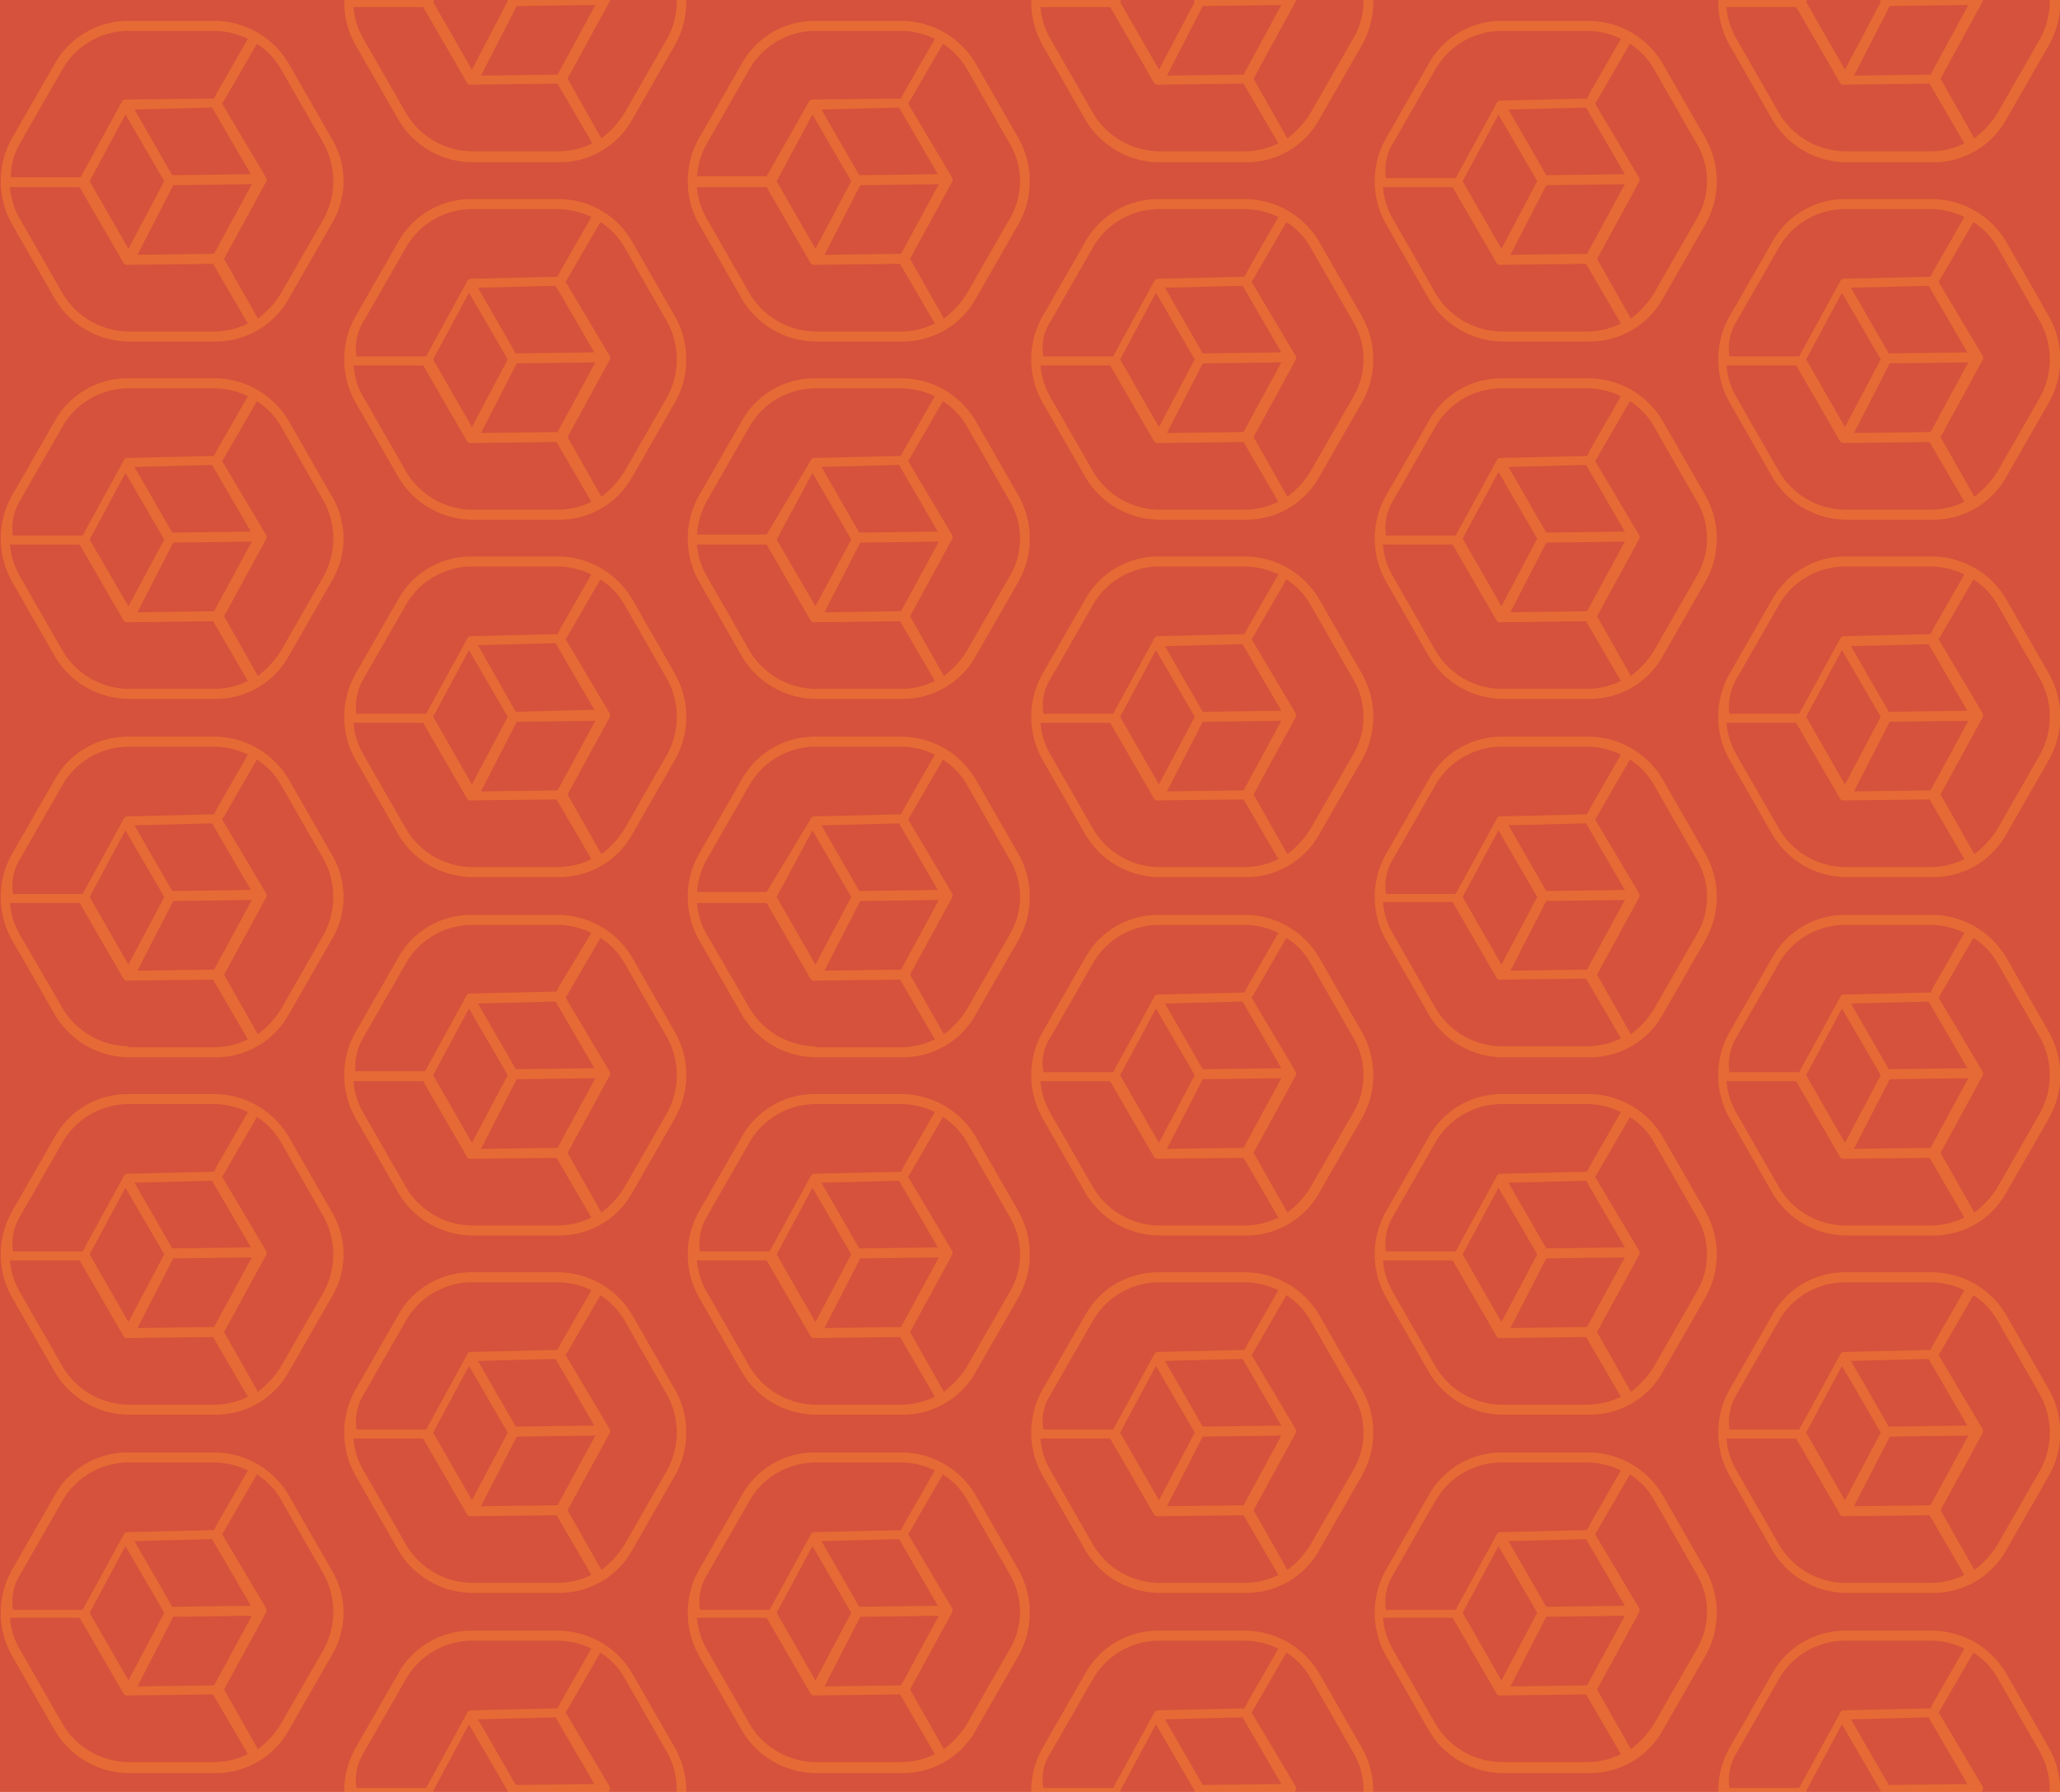 <svg xmlns="http://www.w3.org/2000/svg" viewBox="0 0 206.9 180"><defs><style>.a{fill:#d6523c;}.b{opacity:0.4;}.c{fill:#ff8f2a;}</style></defs><title>headingbg-blue</title><rect class="a" width="206.9" height="180"/><g class="b"><path class="c" d="M67.8-4.1l-4.3-7.5a8.7,8.7,0,0,0-7.4-4.3H47.4A8.37,8.37,0,0,0,40-11.6L35.7-4.1a8.78,8.78,0,0,0,0,8.6L40,12a8.7,8.7,0,0,0,7.4,4.3h8.7A8.37,8.37,0,0,0,63.5,12l4.3-7.5A8.78,8.78,0,0,0,67.8-4.1Zm-31.3.5,4.3-7.5a7.69,7.69,0,0,1,6.6-3.8h8.7a8,8,0,0,1,3.3.8L56.3-8.7l-.3.6L47.2-8h-.1c-.2,0-.3.1-.4.3h0L42.6-.2h-7A6.65,6.65,0,0,1,36.5-3.6ZM51.9.6,59.8.5,56,7.5l-7.7.1ZM47.4,7,43.5.2l3.6-6.7L51,.1ZM51.8-.4,48-7.1l7.8-.2L59.7-.6ZM47.4,15.2a7.81,7.81,0,0,1-6.6-3.8L36.5,3.9a7.48,7.48,0,0,1-1-3.2h7l4.4,7.6a.4.4,0,0,0,.4.2L56,8.4l3.5,6a7.73,7.73,0,0,1-3.4.8ZM67,3.9l-4.3,7.5a9.15,9.15,0,0,1-2.3,2.5L57,7.9,61.2.2a.45.45,0,0,0,0-.5L56.8-7.7l.1-.3,3.3-5.7a7.18,7.18,0,0,1,2.4,2.5L67-3.6A7.7,7.7,0,0,1,67,3.9Z"/><path class="c" d="M67.8,31.8l-4.3-7.5A8.49,8.49,0,0,0,56.1,20H47.4A8.37,8.37,0,0,0,40,24.3l-4.3,7.5a8.78,8.78,0,0,0,0,8.6L40,47.9a8.7,8.7,0,0,0,7.4,4.3h8.7a8.37,8.37,0,0,0,7.4-4.3l4.3-7.5A8.78,8.78,0,0,0,67.8,31.8Zm-31.3.5,4.3-7.5A7.69,7.69,0,0,1,47.4,21h8.7a8,8,0,0,1,3.3.8l-3.1,5.4-.3.6-8.6.2h-.1c-.2,0-.3.1-.4.3h0l-4.1,7.5h-7A5.19,5.19,0,0,1,36.5,32.3Zm15.4,4.2,7.9-.1-3.8,7-7.7.1Zm-4.5,6.4-3.9-6.8,3.6-6.7L51,36.1Zm4.4-7.4L48,28.9l7.8-.2,3.9,6.7ZM47.4,51.2a7.81,7.81,0,0,1-6.6-3.8l-4.3-7.5a7.48,7.48,0,0,1-1-3.2h7l4.4,7.6a.4.4,0,0,0,.4.2l8.6-.1,3.5,6a7.73,7.73,0,0,1-3.4.8ZM67,39.9l-4.3,7.5a9.15,9.15,0,0,1-2.3,2.5l-3.4-6,4.2-7.7a.45.45,0,0,0,0-.5l-4.4-7.4L57,28l3.3-5.7a7.18,7.18,0,0,1,2.4,2.5L67,32.3A7.89,7.89,0,0,1,67,39.9Z"/><path class="c" d="M67.8,67.7l-4.3-7.5a8.7,8.7,0,0,0-7.4-4.3H47.4A8.37,8.37,0,0,0,40,60.2l-4.3,7.5a8.78,8.78,0,0,0,0,8.6L40,83.8a8.7,8.7,0,0,0,7.4,4.3h8.7a8.37,8.37,0,0,0,7.4-4.3l4.3-7.5A8.78,8.78,0,0,0,67.8,67.7Zm-31.3.5,4.3-7.5a7.69,7.69,0,0,1,6.6-3.8h8.7a8,8,0,0,1,3.3.8l-3.1,5.4-.3.6-8.6.2h-.1c-.2,0-.3.1-.4.3h0l-4.1,7.5h-7A5.43,5.43,0,0,1,36.5,68.2Zm15.4,4.3,7.9-.1-3.8,7-7.7.1Zm-4.5,6.3L43.5,72l3.6-6.7L51,72Zm4.4-7.3L48,64.8l7.8-.2,3.9,6.7ZM47.4,87.1a7.81,7.81,0,0,1-6.6-3.8l-4.3-7.5a7.48,7.48,0,0,1-1-3.2h7l4.4,7.6a.4.4,0,0,0,.4.2l8.6-.1,3.5,6a7.73,7.73,0,0,1-3.4.8ZM67,75.8l-4.3,7.5a9.15,9.15,0,0,1-2.3,2.5l-3.4-6,4.2-7.7a.45.45,0,0,0,0-.5l-4.4-7.4.2-.3,3.3-5.7a7.18,7.18,0,0,1,2.4,2.5L67,68.2A7.89,7.89,0,0,1,67,75.8Z"/><path class="c" d="M67.8,103.7l-4.3-7.5a8.7,8.7,0,0,0-7.4-4.3H47.4A8.37,8.37,0,0,0,40,96.2l-4.3,7.5a8.78,8.78,0,0,0,0,8.6l4.3,7.5a8.7,8.7,0,0,0,7.4,4.3h8.7a8.37,8.37,0,0,0,7.4-4.3l4.3-7.5A8.78,8.78,0,0,0,67.8,103.7Zm-31.3.5,4.3-7.5a7.69,7.69,0,0,1,6.6-3.8h8.7a8,8,0,0,1,3.3.8L56.2,99l-.3.6-8.6.2h-.1c-.2,0-.3.1-.4.3h0l-4.1,7.5h-7A5.73,5.73,0,0,1,36.5,104.2Zm15.4,4.2,7.9-.1-3.8,7-7.7.1Zm-4.5,6.4L43.5,108l3.6-6.7L51,108Zm4.4-7.4L48,100.8l7.8-.2,3.9,6.7Zm-4.4,15.7a7.81,7.81,0,0,1-6.6-3.8l-4.3-7.5a7.48,7.48,0,0,1-1-3.2h7l4.4,7.6a.4.4,0,0,0,.4.2l8.6-.1,3.5,6a7.73,7.73,0,0,1-3.4.8ZM67,111.8l-4.3,7.5a9.15,9.15,0,0,1-2.3,2.5l-3.4-6,4.2-7.7a.45.45,0,0,0,0-.5l-4.4-7.4.2-.3,3.3-5.7a7.18,7.18,0,0,1,2.4,2.5l4.3,7.5A7.89,7.89,0,0,1,67,111.8Z"/><path class="c" d="M67.8,139.6l-4.3-7.5a8.7,8.7,0,0,0-7.4-4.3H47.4a8.37,8.37,0,0,0-7.4,4.3l-4.3,7.5a8.78,8.78,0,0,0,0,8.6l4.3,7.5a8.7,8.7,0,0,0,7.4,4.3h8.7a8.37,8.37,0,0,0,7.4-4.3l4.3-7.5A8.78,8.78,0,0,0,67.8,139.6Zm-31.3.5,4.3-7.5a7.69,7.69,0,0,1,6.6-3.8h8.7a8,8,0,0,1,3.3.8L56.3,135l-.3.6-8.6.2h-.1c-.2,0-.3.1-.4.3h0l-4.1,7.5h-7A5.31,5.31,0,0,1,36.5,140.1Zm15.4,4.2,7.9-.1-3.8,7-7.7.1Zm-4.5,6.4-3.9-6.8,3.6-6.7,3.9,6.7Zm4.4-7.4L48,136.7l7.8-.2,3.9,6.7ZM47.4,159a7.81,7.81,0,0,1-6.6-3.8l-4.3-7.5a7.48,7.48,0,0,1-1-3.2h7l4.4,7.6a.4.4,0,0,0,.4.2l8.6-.1,3.5,6a7.73,7.73,0,0,1-3.4.8ZM67,147.7l-4.3,7.5a9.15,9.15,0,0,1-2.3,2.5l-3.4-6,4.2-7.7a.45.45,0,0,0,0-.5l-4.4-7.4.2-.3,3.3-5.7a7.18,7.18,0,0,1,2.4,2.5l4.3,7.5A7.89,7.89,0,0,1,67,147.7Z"/><path class="c" d="M67.8,175.6l-4.3-7.5a8.7,8.7,0,0,0-7.4-4.3H47.4a8.37,8.37,0,0,0-7.4,4.3l-4.3,7.5a8.78,8.78,0,0,0,0,8.6l4.3,7.5a8.7,8.7,0,0,0,7.4,4.3h8.7a8.37,8.37,0,0,0,7.4-4.3l4.3-7.5A8.78,8.78,0,0,0,67.8,175.6Zm-31.3.5,4.3-7.5a7.69,7.69,0,0,1,6.6-3.8h8.7a8,8,0,0,1,3.3.8L56.3,171l-.3.6-8.6.2h-.1c-.2,0-.3.1-.4.3h0l-4.1,7.5h-7A5.19,5.19,0,0,1,36.5,176.1Zm15.4,4.2,7.9-.1-3.8,7-7.7.1Zm-4.5,6.4-3.9-6.8,3.6-6.7,3.9,6.7Zm4.4-7.4L48,172.7l7.8-.2,3.9,6.7Zm-4.4,15.6a7.81,7.81,0,0,1-6.6-3.8l-4.3-7.5a7.48,7.48,0,0,1-1-3.2h7l4.4,7.6a.4.4,0,0,0,.4.2l8.6-.1,3.5,6a7.73,7.73,0,0,1-3.4.8ZM67,183.6l-4.3,7.5a9.15,9.15,0,0,1-2.3,2.5l-3.4-6,4.2-7.7a.45.45,0,0,0,0-.5L56.8,172l.2-.3,3.3-5.7a7.18,7.18,0,0,1,2.4,2.5L67,176A7.89,7.89,0,0,1,67,183.6Z"/><path class="c" d="M33.3,13.9,29,6.4a8.7,8.7,0,0,0-7.4-4.3H12.9A8.49,8.49,0,0,0,5.5,6.4L1.2,13.9a8.78,8.78,0,0,0,0,8.6L5.5,30a8.7,8.7,0,0,0,7.4,4.3h8.7A8.37,8.37,0,0,0,29,30l4.3-7.5A8.3,8.3,0,0,0,33.3,13.9ZM2,14.4,6.3,6.9a7.69,7.69,0,0,1,6.6-3.8h8.7a8,8,0,0,1,3.3.8L21.8,9.3l-.3.6-8.8.1h-.1c-.2,0-.3.1-.4.3h0L8.1,17.8h-7A6.65,6.65,0,0,1,2,14.4Zm15.4,4.2,7.9-.1-3.8,7-7.7.1ZM12.9,25,9,18.2l3.6-6.7,3.9,6.7Zm4.4-7.4L13.5,11l7.8-.2,3.9,6.7ZM12.9,33.3a7.81,7.81,0,0,1-6.6-3.8L2,22a7.48,7.48,0,0,1-1-3.2H8l4.4,7.6a.4.4,0,0,0,.4.2l8.6-.1,3.5,6a7.73,7.73,0,0,1-3.4.8ZM32.5,22l-4.3,7.5A9.15,9.15,0,0,1,25.9,32l-3.4-6,4.2-7.7a.45.45,0,0,0,0-.5l-4.4-7.4.2-.3,3.3-5.7a7.18,7.18,0,0,1,2.4,2.5l4.3,7.5A7.89,7.89,0,0,1,32.5,22Z"/><path class="c" d="M33.3,49.8,29,42.3A8.7,8.7,0,0,0,21.6,38H12.9a8.37,8.37,0,0,0-7.4,4.3L1.2,49.8a8.78,8.78,0,0,0,0,8.6l4.3,7.5a8.7,8.7,0,0,0,7.4,4.3h8.7A8.37,8.37,0,0,0,29,65.9l4.3-7.5A8.3,8.3,0,0,0,33.3,49.8ZM2,50.3l4.3-7.5A7.69,7.69,0,0,1,12.9,39h8.7a8,8,0,0,1,3.3.8l-3.1,5.4-.3.6-8.6.2h-.1c-.2,0-.3.1-.4.3h0L8.3,53.8h-7A5.31,5.31,0,0,1,2,50.3Zm15.4,4.2,7.9-.1-3.8,7-7.7.1Zm-4.5,6.4L9,54.2l3.6-6.7,3.9,6.7Zm4.4-7.4-3.8-6.6,7.8-.2,3.9,6.7ZM12.9,69.2a7.81,7.81,0,0,1-6.6-3.8L2,57.9a7.48,7.48,0,0,1-1-3.2H8l4.4,7.6a.4.4,0,0,0,.4.2l8.6-.1,3.5,6a7.73,7.73,0,0,1-3.4.8ZM32.5,57.9l-4.3,7.5a9.15,9.15,0,0,1-2.3,2.5l-3.4-6,4.2-7.7a.45.45,0,0,0,0-.5l-4.4-7.4.2-.3,3.3-5.7a7.18,7.18,0,0,1,2.4,2.5l4.3,7.5A7.89,7.89,0,0,1,32.5,57.9Z"/><path class="c" d="M33.3,85.8,29,78.3A8.7,8.7,0,0,0,21.6,74H12.9a8.37,8.37,0,0,0-7.4,4.3L1.2,85.8a8.78,8.78,0,0,0,0,8.6l4.3,7.5a8.7,8.7,0,0,0,7.4,4.3h8.7a8.37,8.37,0,0,0,7.4-4.3l4.3-7.5A8.3,8.3,0,0,0,33.3,85.8ZM2,86.3l4.3-7.5A7.69,7.69,0,0,1,12.9,75h8.7a8,8,0,0,1,3.3.8l-3.1,5.4-.3.6-8.6.2h-.1c-.2,0-.3.1-.4.3h0L8.3,89.8h-7A5.19,5.19,0,0,1,2,86.3Zm15.4,4.2,7.9-.1-3.8,7-7.7.1Zm-4.5,6.4L9,90.1l3.6-6.7,3.9,6.7Zm4.4-7.4-3.8-6.6,7.8-.2,3.9,6.7Zm-4.4,15.6a7.81,7.81,0,0,1-6.6-3.8L2,93.9a7.48,7.48,0,0,1-1-3.2H8l4.4,7.6a.4.4,0,0,0,.4.2l8.6-.1,3.5,6a7.73,7.73,0,0,1-3.4.8H12.9ZM32.5,93.9l-4.3,7.5a9.15,9.15,0,0,1-2.3,2.5l-3.4-6,4.2-7.7a.45.45,0,0,0,0-.5l-4.4-7.4.2-.3,3.3-5.7a7.18,7.18,0,0,1,2.4,2.5l4.3,7.5A7.89,7.89,0,0,1,32.5,93.9Z"/><path class="c" d="M33.3,121.7,29,114.2a8.7,8.7,0,0,0-7.4-4.3H12.9a8.37,8.37,0,0,0-7.4,4.3l-4.3,7.5a8.78,8.78,0,0,0,0,8.6l4.3,7.5a8.7,8.7,0,0,0,7.4,4.3h8.7a8.37,8.37,0,0,0,7.4-4.3l4.3-7.5A8.3,8.3,0,0,0,33.3,121.7ZM2,122.2l4.3-7.5a7.69,7.69,0,0,1,6.6-3.8h8.7a8,8,0,0,1,3.3.8l-3.1,5.4-.3.6-8.6.2h-.1c-.2,0-.3.1-.4.3h0l-4.1,7.5h-7A5.31,5.31,0,0,1,2,122.2Zm15.4,4.2,7.9-.1-3.8,7-7.7.1Zm-4.5,6.4L9,126l3.6-6.7,3.9,6.7Zm4.4-7.4-3.8-6.6,7.8-.2,3.9,6.7Zm-4.4,15.7a7.81,7.81,0,0,1-6.6-3.8L2,129.8a7.48,7.48,0,0,1-1-3.2H8l4.4,7.6a.4.4,0,0,0,.4.2l8.6-.1,3.5,6a7.73,7.73,0,0,1-3.4.8Zm19.6-11.3-4.3,7.5a9.15,9.15,0,0,1-2.3,2.5l-3.4-6,4.2-7.7a.45.45,0,0,0,0-.5l-4.4-7.4.2-.3,3.3-5.7a7.18,7.18,0,0,1,2.4,2.5l4.3,7.5A7.89,7.89,0,0,1,32.5,129.8Z"/><path class="c" d="M33.3,157.7,29,150.2a8.7,8.7,0,0,0-7.4-4.3H12.9a8.37,8.37,0,0,0-7.4,4.3l-4.3,7.5a8.78,8.78,0,0,0,0,8.6l4.3,7.5a8.7,8.7,0,0,0,7.4,4.3h8.7a8.37,8.37,0,0,0,7.4-4.3l4.3-7.5A8.3,8.3,0,0,0,33.3,157.7ZM2,158.2l4.3-7.5a7.69,7.69,0,0,1,6.6-3.8h8.7a8,8,0,0,1,3.3.8l-3.1,5.4-.3.6-8.6.2h-.1c-.2,0-.3.1-.4.3h0l-4.1,7.5h-7A5.19,5.19,0,0,1,2,158.2Zm15.4,4.2,7.9-.1-3.8,7-7.7.1Zm-4.5,6.4L9,162l3.6-6.7,3.9,6.7Zm4.4-7.4-3.8-6.6,7.8-.2,3.9,6.7ZM12.9,177a7.81,7.81,0,0,1-6.6-3.8L2,165.7a7.48,7.48,0,0,1-1-3.2H8l4.4,7.6a.4.4,0,0,0,.4.2l8.6-.1,3.5,6a7.73,7.73,0,0,1-3.4.8Zm19.6-11.3-4.3,7.5a9.15,9.15,0,0,1-2.3,2.5l-3.4-6,4.2-7.7a.45.45,0,0,0,0-.5l-4.4-7.4.2-.3,3.3-5.7a7.18,7.18,0,0,1,2.4,2.5l4.3,7.5A7.89,7.89,0,0,1,32.5,165.7Z"/><path class="c" d="M136.8-4.1l-4.3-7.5a8.7,8.7,0,0,0-7.4-4.3h-8.7a8.37,8.37,0,0,0-7.4,4.3l-4.3,7.5a8.78,8.78,0,0,0,0,8.6L109,12a8.7,8.7,0,0,0,7.4,4.3h8.7a8.37,8.37,0,0,0,7.4-4.3l4.3-7.5A8.78,8.78,0,0,0,136.8-4.1Zm-31.3.5,4.3-7.5a7.69,7.69,0,0,1,6.6-3.8h8.7a8,8,0,0,1,3.3.8l-3.1,5.4-.3.6-8.8.1h-.1c-.2,0-.3.1-.4.3h0L111.6-.2h-7A5.8,5.8,0,0,1,105.5-3.6ZM120.8.6l7.9-.1-3.8,7-7.7.1ZM116.4,7,112.5.2l3.6-6.7L120,.2Zm4.4-7.4L117-7.1l7.8-.2,3.9,6.7Zm-4.4,15.6a7.81,7.81,0,0,1-6.6-3.8l-4.3-7.5a7.48,7.48,0,0,1-1-3.2h7l4.4,7.6a.4.4,0,0,0,.4.2l8.6-.1,3.5,6a7.73,7.73,0,0,1-3.4.8ZM135.9,3.9l-4.3,7.5a9.15,9.15,0,0,1-2.3,2.5l-3.4-6L130.1.2a.45.45,0,0,0,0-.5l-4.4-7.4.2-.3,3.3-5.7a7.18,7.18,0,0,1,2.4,2.5l4.3,7.5A7.4,7.4,0,0,1,135.9,3.9Z"/><path class="c" d="M136.8,31.8l-4.3-7.5a8.7,8.7,0,0,0-7.4-4.3h-8.7a8.37,8.37,0,0,0-7.4,4.3l-4.3,7.5a8.78,8.78,0,0,0,0,8.6l4.3,7.5a8.7,8.7,0,0,0,7.4,4.3h8.7a8.37,8.37,0,0,0,7.4-4.3l4.3-7.5A8.78,8.78,0,0,0,136.8,31.8Zm-31.3.5,4.3-7.5a7.69,7.69,0,0,1,6.6-3.8h8.7a8,8,0,0,1,3.3.8l-3.1,5.4-.3.6-8.6.2h-.1c-.2,0-.3.1-.4.3h0l-4.1,7.5h-7A4.69,4.69,0,0,1,105.5,32.3Zm15.3,4.2,7.9-.1-3.8,7-7.7.1Zm-4.4,6.4-3.9-6.8,3.6-6.7,3.9,6.7Zm4.4-7.4L117,28.9l7.8-.2,3.9,6.7Zm-4.4,15.7a7.81,7.81,0,0,1-6.6-3.8l-4.3-7.5a7.48,7.48,0,0,1-1-3.2h7l4.4,7.6a.4.4,0,0,0,.4.2l8.6-.1,3.5,6a7.73,7.73,0,0,1-3.4.8Zm19.5-11.3-4.3,7.5a9.15,9.15,0,0,1-2.3,2.5l-3.4-6,4.2-7.7a.45.45,0,0,0,0-.5l-4.4-7.4.2-.3,3.3-5.7a7.18,7.18,0,0,1,2.4,2.5l4.3,7.5A7.4,7.4,0,0,1,135.9,39.9Z"/><path class="c" d="M136.8,67.7l-4.3-7.5a8.7,8.7,0,0,0-7.4-4.3h-8.7a8.37,8.37,0,0,0-7.4,4.3l-4.3,7.5a8.78,8.78,0,0,0,0,8.6l4.3,7.5a8.7,8.7,0,0,0,7.4,4.3h8.7a8.37,8.37,0,0,0,7.4-4.3l4.3-7.5A8.78,8.78,0,0,0,136.8,67.7Zm-31.3.5,4.3-7.5a7.69,7.69,0,0,1,6.6-3.8h8.7a8,8,0,0,1,3.3.8l-3.1,5.4-.3.6-8.6.2h-.1c-.2,0-.3.1-.4.3h0l-4.1,7.5h-7A4.88,4.88,0,0,1,105.5,68.2Zm15.3,4.3,7.9-.1-3.8,7-7.7.1Zm-4.4,6.3L112.5,72l3.6-6.7L120,72Zm4.4-7.3L117,64.9l7.8-.2,3.9,6.7Zm-4.4,15.6a7.81,7.81,0,0,1-6.6-3.8l-4.3-7.5a7.48,7.48,0,0,1-1-3.2h7l4.4,7.6a.4.4,0,0,0,.4.2l8.6-.1,3.5,6a7.73,7.73,0,0,1-3.4.8Zm19.5-11.3-4.3,7.5a9.15,9.15,0,0,1-2.3,2.5l-3.4-6,4.2-7.7a.45.45,0,0,0,0-.5l-4.4-7.4.2-.3,3.3-5.7a7.18,7.18,0,0,1,2.4,2.5l4.3,7.5A7.4,7.4,0,0,1,135.9,75.8Z"/><path class="c" d="M136.8,103.7l-4.3-7.5a8.7,8.7,0,0,0-7.4-4.3h-8.7a8.37,8.37,0,0,0-7.4,4.3l-4.3,7.5a8.78,8.78,0,0,0,0,8.6l4.3,7.5a8.7,8.7,0,0,0,7.4,4.3h8.7a8.37,8.37,0,0,0,7.4-4.3l4.3-7.5A8.78,8.78,0,0,0,136.8,103.7Zm-31.3.5,4.3-7.5a7.69,7.69,0,0,1,6.6-3.8h8.7a8,8,0,0,1,3.3.8l-3.1,5.4-.3.6-8.6.2h-.1c-.2,0-.3.1-.4.3h0l-4.1,7.5h-7A4.69,4.69,0,0,1,105.5,104.2Zm15.3,4.2,7.9-.1-3.8,7-7.7.1Zm-4.4,6.4-3.9-6.8,3.6-6.7L120,108Zm4.4-7.4-3.8-6.6,7.8-.2,3.9,6.7Zm-4.4,15.7a7.81,7.81,0,0,1-6.6-3.8l-4.3-7.5a7.48,7.48,0,0,1-1-3.2h7l4.4,7.6a.4.4,0,0,0,.4.2l8.6-.1,3.5,6a7.73,7.73,0,0,1-3.4.8Zm19.5-11.3-4.3,7.5a9.15,9.15,0,0,1-2.3,2.5l-3.4-6,4.2-7.7a.45.45,0,0,0,0-.5l-4.4-7.4.2-.3,3.3-5.7a7.18,7.18,0,0,1,2.4,2.5l4.3,7.5A7.4,7.4,0,0,1,135.9,111.8Z"/><path class="c" d="M136.8,139.6l-4.3-7.5a8.7,8.7,0,0,0-7.4-4.3h-8.7a8.37,8.37,0,0,0-7.4,4.3l-4.3,7.5a8.78,8.78,0,0,0,0,8.6l4.3,7.5a8.7,8.7,0,0,0,7.4,4.3h8.7a8.37,8.37,0,0,0,7.4-4.3l4.3-7.5A8.78,8.78,0,0,0,136.8,139.6Zm-31.3.5,4.3-7.5a7.69,7.69,0,0,1,6.6-3.8h8.7a8,8,0,0,1,3.3.8l-3.1,5.4-.3.6-8.6.2h-.1c-.2,0-.3.1-.4.3h0l-4.1,7.5h-7A4.78,4.78,0,0,1,105.5,140.1Zm15.3,4.2,7.9-.1-3.8,7-7.7.1Zm-4.4,6.4-3.9-6.8,3.6-6.7,3.9,6.7Zm4.4-7.4-3.8-6.6,7.8-.2,3.9,6.7ZM116.4,159a7.81,7.81,0,0,1-6.6-3.8l-4.3-7.5a7.48,7.48,0,0,1-1-3.2h7l4.4,7.6a.4.4,0,0,0,.4.2l8.6-.1,3.5,6a7.73,7.73,0,0,1-3.4.8Zm19.5-11.3-4.3,7.5a9.15,9.15,0,0,1-2.3,2.5l-3.4-6,4.2-7.7a.45.45,0,0,0,0-.5l-4.4-7.4.2-.3,3.3-5.7a7.18,7.18,0,0,1,2.4,2.5l4.3,7.5A7.4,7.4,0,0,1,135.9,147.7Z"/><path class="c" d="M136.8,175.6l-4.3-7.5a8.7,8.7,0,0,0-7.4-4.3h-8.7a8.37,8.37,0,0,0-7.4,4.3l-4.3,7.5a8.78,8.78,0,0,0,0,8.6l4.3,7.5a8.7,8.7,0,0,0,7.4,4.3h8.7a8.37,8.37,0,0,0,7.4-4.3l4.3-7.5A8.78,8.78,0,0,0,136.8,175.6Zm-31.3.5,4.3-7.5a7.69,7.69,0,0,1,6.6-3.8h8.7a8,8,0,0,1,3.3.8l-3.1,5.4-.3.6-8.6.2h-.1c-.2,0-.3.1-.4.3h0l-4.1,7.5h-7A4.69,4.69,0,0,1,105.5,176.1Zm15.3,4.2,7.9-.1-3.8,7-7.7.1Zm-4.4,6.4-3.9-6.8,3.6-6.7,3.9,6.7Zm4.4-7.4-3.8-6.6,7.8-.2,3.9,6.7Zm-4.4,15.6a7.81,7.81,0,0,1-6.6-3.8l-4.3-7.5a7.48,7.48,0,0,1-1-3.2h7l4.4,7.6a.4.4,0,0,0,.4.2l8.6-.1,3.5,6a7.73,7.73,0,0,1-3.4.8Zm19.5-11.3-4.3,7.5a9.15,9.15,0,0,1-2.3,2.5l-3.4-6,4.2-7.7a.45.45,0,0,0,0-.5l-4.4-7.4.2-.3,3.3-5.7a7.18,7.18,0,0,1,2.4,2.5l4.3,7.5A7.4,7.4,0,0,1,135.9,183.6Z"/><path class="c" d="M102.3,13.9,98,6.4a8.7,8.7,0,0,0-7.4-4.3H81.9a8.37,8.37,0,0,0-7.4,4.3l-4.3,7.5a8.78,8.78,0,0,0,0,8.6L74.5,30a8.7,8.7,0,0,0,7.4,4.3h8.7A8.37,8.37,0,0,0,98,30l4.3-7.5A8.78,8.78,0,0,0,102.3,13.9ZM71,14.4l4.3-7.5a7.69,7.69,0,0,1,6.6-3.8h8.7a8,8,0,0,1,3.3.8L90.8,9.3l-.3.6-8.8.1h-.1c-.2,0-.3.1-.4.3h0L77,17.7H70A7.9,7.9,0,0,1,71,14.4Zm15.4,4.2,7.9-.1-3.8,7-7.7.1ZM81.9,25,78,18.2l3.6-6.7,3.9,6.7Zm4.4-7.4L82.5,11l7.8-.2,3.9,6.7ZM81.9,33.3a7.81,7.81,0,0,1-6.6-3.8L71,22a7.48,7.48,0,0,1-1-3.2h7l4.4,7.6a.4.4,0,0,0,.4.2l8.6-.1,3.5,6a7.73,7.73,0,0,1-3.4.8ZM101.4,22l-4.3,7.5A9.15,9.15,0,0,1,94.8,32l-3.4-6,4.2-7.7a.45.45,0,0,0,0-.5l-4.4-7.4.2-.3,3.3-5.7a7.18,7.18,0,0,1,2.4,2.5l4.3,7.5A7.4,7.4,0,0,1,101.4,22Z"/><path class="c" d="M102.3,49.8,98,42.3A8.7,8.7,0,0,0,90.6,38H81.9a8.37,8.37,0,0,0-7.4,4.3l-4.3,7.5a8.78,8.78,0,0,0,0,8.6l4.3,7.5a8.7,8.7,0,0,0,7.4,4.3h8.7A8.37,8.37,0,0,0,98,65.9l4.3-7.5A8.78,8.78,0,0,0,102.3,49.8ZM71,50.3l4.3-7.5A7.69,7.69,0,0,1,81.9,39h8.7a8,8,0,0,1,3.3.8l-3.1,5.4-.3.6-8.6.2h-.1c-.2,0-.3.1-.4.3h0L77,53.7H70A8.34,8.34,0,0,1,71,50.3Zm15.4,4.2,7.9-.1-3.8,7-7.7.1Zm-4.5,6.4L78,54.2l3.6-6.7,3.9,6.7Zm4.4-7.4-3.8-6.6,7.8-.2,3.9,6.7ZM81.9,69.2a7.81,7.81,0,0,1-6.6-3.8L71,57.9a7.48,7.48,0,0,1-1-3.2h7l4.4,7.6a.4.4,0,0,0,.4.2l8.6-.1,3.5,6a7.73,7.73,0,0,1-3.4.8Zm19.5-11.3-4.3,7.5a9.15,9.15,0,0,1-2.3,2.5l-3.4-6,4.2-7.7a.45.45,0,0,0,0-.5l-4.4-7.4.2-.3,3.3-5.7a7.18,7.18,0,0,1,2.4,2.5l4.3,7.5A7.4,7.4,0,0,1,101.4,57.9Z"/><path class="c" d="M102.3,85.8,98,78.3A8.7,8.7,0,0,0,90.6,74H81.9a8.37,8.37,0,0,0-7.4,4.3l-4.3,7.5a8.78,8.78,0,0,0,0,8.6l4.3,7.5a8.7,8.7,0,0,0,7.4,4.3h8.7a8.37,8.37,0,0,0,7.4-4.3l4.3-7.5A8.78,8.78,0,0,0,102.3,85.8ZM71,86.3l4.3-7.5A7.69,7.69,0,0,1,81.9,75h8.7a8,8,0,0,1,3.3.8l-3.1,5.4-.3.6-8.6.2h-.1c-.2,0-.3.1-.4.3h0L77,89.6H70A7.9,7.9,0,0,1,71,86.3Zm15.4,4.2,7.9-.1-3.8,7-7.7.1Zm-4.5,6.4L78,90.1l3.6-6.7,3.9,6.7Zm4.4-7.4-3.8-6.6,7.8-.2,3.9,6.7Zm-4.4,15.6a7.81,7.81,0,0,1-6.6-3.8L71,93.9a7.48,7.48,0,0,1-1-3.2h7l4.4,7.6a.4.4,0,0,0,.4.2l8.6-.1,3.5,6a7.73,7.73,0,0,1-3.4.8H81.9Zm19.5-11.2-4.3,7.5a9.15,9.15,0,0,1-2.3,2.5l-3.4-6,4.2-7.7a.45.45,0,0,0,0-.5l-4.4-7.4.2-.3,3.3-5.7a7.18,7.18,0,0,1,2.4,2.5l4.3,7.5A7.4,7.4,0,0,1,101.4,93.9Z"/><path class="c" d="M102.3,121.7,98,114.2a8.7,8.7,0,0,0-7.4-4.3H81.9a8.37,8.37,0,0,0-7.4,4.3l-4.3,7.5a8.78,8.78,0,0,0,0,8.6l4.3,7.5a8.7,8.7,0,0,0,7.4,4.3h8.7a8.37,8.37,0,0,0,7.4-4.3l4.3-7.5A8.78,8.78,0,0,0,102.3,121.7Zm-31.3.5,4.3-7.5a7.69,7.69,0,0,1,6.6-3.8h8.7a8,8,0,0,1,3.3.8l-3.1,5.4-.3.6-8.6.2h-.1c-.2,0-.3.1-.4.3h0l-4.1,7.5h-7A5.31,5.31,0,0,1,71,122.2Zm15.4,4.2,7.9-.1-3.8,7-7.7.1Zm-4.5,6.4L78,126l3.6-6.7,3.9,6.7Zm4.4-7.4-3.8-6.6,7.8-.2,3.9,6.7Zm-4.4,15.7a7.81,7.81,0,0,1-6.6-3.8L71,129.8a7.48,7.48,0,0,1-1-3.2h7l4.4,7.6a.4.4,0,0,0,.4.2l8.6-.1,3.5,6a7.73,7.73,0,0,1-3.4.8Zm19.5-11.3-4.3,7.5a9.15,9.15,0,0,1-2.3,2.5l-3.4-6,4.2-7.7a.45.45,0,0,0,0-.5l-4.4-7.4.2-.3,3.3-5.7a7.18,7.18,0,0,1,2.4,2.5l4.3,7.5A7.4,7.4,0,0,1,101.4,129.8Z"/><path class="c" d="M102.3,157.7,98,150.2a8.7,8.7,0,0,0-7.4-4.3H81.9a8.37,8.37,0,0,0-7.4,4.3l-4.3,7.5a8.78,8.78,0,0,0,0,8.6l4.3,7.5a8.7,8.7,0,0,0,7.4,4.3h8.7a8.37,8.37,0,0,0,7.4-4.3l4.3-7.5A8.78,8.78,0,0,0,102.3,157.7Zm-31.3.5,4.3-7.5a7.69,7.69,0,0,1,6.6-3.8h8.7a8,8,0,0,1,3.3.8l-3.1,5.4-.3.6-8.6.2h-.1c-.2,0-.3.1-.4.3h0l-4.1,7.5h-7A5.19,5.19,0,0,1,71,158.2Zm15.4,4.2,7.9-.1-3.8,7-7.7.1Zm-4.5,6.4L78,162l3.6-6.7,3.9,6.7Zm4.4-7.4-3.8-6.6,7.8-.2,3.9,6.7ZM81.9,177a7.81,7.81,0,0,1-6.6-3.8L71,165.7a7.48,7.48,0,0,1-1-3.2h7l4.4,7.6a.4.4,0,0,0,.4.2l8.6-.1,3.5,6a7.73,7.73,0,0,1-3.4.8Zm19.5-11.3-4.3,7.5a9.15,9.15,0,0,1-2.3,2.5l-3.4-6,4.2-7.7a.45.45,0,0,0,0-.5l-4.4-7.4.2-.3,3.3-5.7a7.18,7.18,0,0,1,2.4,2.5l4.3,7.5A7.4,7.4,0,0,1,101.4,165.7Z"/><path class="c" d="M205.8-4.1l-4.3-7.5a8.7,8.7,0,0,0-7.4-4.3h-8.7a8.37,8.37,0,0,0-7.4,4.3l-4.3,7.5a8.78,8.78,0,0,0,0,8.6L178,12a8.7,8.7,0,0,0,7.4,4.3h8.7a8.37,8.37,0,0,0,7.4-4.3l4.3-7.5A8.78,8.78,0,0,0,205.8-4.1Zm-31.4.5,4.3-7.5a7.69,7.69,0,0,1,6.6-3.8H194a8,8,0,0,1,3.3.8l-3.1,5.4-.3.6-8.8.1H185c-.2,0-.3.1-.4.3h0L180.5-.2h-7A6.65,6.65,0,0,1,174.4-3.6ZM189.8.6l7.9-.1-3.8,7-7.7.1ZM185.3,7,181.4.2,185-6.5,188.9.2Zm4.4-7.4L185.9-7l7.8-.2,3.9,6.7Zm-4.4,15.6a7.81,7.81,0,0,1-6.6-3.8l-4.3-7.5a7.48,7.48,0,0,1-1-3.2h7l4.4,7.6a.4.4,0,0,0,.4.2l8.6-.1,3.5,6a7.73,7.73,0,0,1-3.4.8ZM204.9,3.9l-4.3,7.5a9.15,9.15,0,0,1-2.3,2.5l-3.4-6L199.1.2a.45.45,0,0,0,0-.5l-4.4-7.4.2-.3,3.3-5.7a7.18,7.18,0,0,1,2.4,2.5l4.3,7.5A7.89,7.89,0,0,1,204.9,3.9Z"/><path class="c" d="M205.8,31.8l-4.3-7.5a8.7,8.7,0,0,0-7.4-4.3h-8.7a8.37,8.37,0,0,0-7.4,4.3l-4.3,7.5a8.78,8.78,0,0,0,0,8.6l4.3,7.5a8.7,8.7,0,0,0,7.4,4.3h8.7a8.37,8.37,0,0,0,7.4-4.3l4.3-7.5A8.78,8.78,0,0,0,205.8,31.8Zm-31.4.5,4.3-7.5a7.69,7.69,0,0,1,6.6-3.8H194a8,8,0,0,1,3.3.8l-3.1,5.4-.3.6-8.6.2h-.1c-.2,0-.3.1-.4.3h0l-4.1,7.5h-7A5.19,5.19,0,0,1,174.4,32.3Zm15.4,4.2,7.9-.1-3.8,7-7.7.1Zm-4.5,6.4-3.9-6.8,3.6-6.7,3.9,6.7Zm4.4-7.4-3.8-6.6,7.8-.2,3.9,6.7Zm-4.4,15.7a7.81,7.81,0,0,1-6.6-3.8l-4.3-7.5a7.48,7.48,0,0,1-1-3.2h7l4.4,7.6a.4.4,0,0,0,.4.2l8.6-.1,3.5,6a7.73,7.73,0,0,1-3.4.8Zm19.6-11.3-4.3,7.5a9.15,9.15,0,0,1-2.3,2.5l-3.4-6,4.2-7.7a.45.45,0,0,0,0-.5l-4.4-7.4.2-.3,3.3-5.7a7.18,7.18,0,0,1,2.4,2.5l4.3,7.5A7.89,7.89,0,0,1,204.9,39.9Z"/><path class="c" d="M205.8,67.7l-4.3-7.5a8.7,8.7,0,0,0-7.4-4.3h-8.7a8.37,8.37,0,0,0-7.4,4.3l-4.3,7.5a8.78,8.78,0,0,0,0,8.6l4.3,7.5a8.7,8.7,0,0,0,7.4,4.3h8.7a8.37,8.37,0,0,0,7.4-4.3l4.3-7.5A8.78,8.78,0,0,0,205.8,67.7Zm-31.4.5,4.3-7.5a7.69,7.69,0,0,1,6.6-3.8H194a8,8,0,0,1,3.3.8l-3.1,5.4-.3.6-8.6.2h-.1c-.2,0-.3.1-.4.3h0l-4.1,7.5h-7A5.43,5.43,0,0,1,174.4,68.2Zm15.4,4.3,7.9-.1-3.8,7-7.7.1Zm-4.5,6.3L181.4,72l3.6-6.7,3.9,6.7Zm4.4-7.3-3.8-6.6,7.8-.2,3.9,6.7Zm-4.4,15.6a7.81,7.81,0,0,1-6.6-3.8l-4.3-7.5a7.48,7.48,0,0,1-1-3.2h7l4.4,7.6a.4.4,0,0,0,.4.2l8.6-.1,3.5,6a7.73,7.73,0,0,1-3.4.8Zm19.6-11.3-4.3,7.5a9.15,9.15,0,0,1-2.3,2.5l-3.4-6,4.2-7.7a.45.45,0,0,0,0-.5l-4.4-7.4.2-.3,3.3-5.7a7.18,7.18,0,0,1,2.4,2.5l4.3,7.5A7.89,7.89,0,0,1,204.9,75.8Z"/><path class="c" d="M205.8,103.7l-4.3-7.5a8.7,8.7,0,0,0-7.4-4.3h-8.7a8.37,8.37,0,0,0-7.4,4.3l-4.3,7.5a8.78,8.78,0,0,0,0,8.6l4.3,7.5a8.7,8.7,0,0,0,7.4,4.3h8.7a8.37,8.37,0,0,0,7.4-4.3l4.3-7.5A8.78,8.78,0,0,0,205.8,103.7Zm-31.4.5,4.3-7.5a7.69,7.69,0,0,1,6.6-3.8H194a8,8,0,0,1,3.3.8l-3.1,5.4-.3.6-8.6.2h-.1c-.2,0-.3.1-.4.3h0l-4.1,7.5h-7A5.19,5.19,0,0,1,174.4,104.2Zm15.4,4.2,7.9-.1-3.8,7-7.7.1Zm-4.5,6.4-3.9-6.8,3.6-6.7,3.9,6.7Zm4.4-7.4-3.8-6.6,7.8-.2,3.9,6.7Zm-4.4,15.7a7.81,7.81,0,0,1-6.6-3.8l-4.3-7.5a7.48,7.48,0,0,1-1-3.2h7l4.4,7.6a.4.4,0,0,0,.4.2l8.6-.1,3.5,6a7.73,7.73,0,0,1-3.4.8Zm19.6-11.3-4.3,7.5a9.15,9.15,0,0,1-2.3,2.5l-3.4-6,4.2-7.7a.45.45,0,0,0,0-.5l-4.4-7.4.2-.3,3.3-5.7a7.18,7.18,0,0,1,2.4,2.5l4.3,7.5A7.89,7.89,0,0,1,204.9,111.8Z"/><path class="c" d="M205.8,139.6l-4.3-7.5a8.7,8.7,0,0,0-7.4-4.3h-8.7a8.37,8.37,0,0,0-7.4,4.3l-4.3,7.5a8.78,8.78,0,0,0,0,8.6l4.3,7.5a8.7,8.7,0,0,0,7.4,4.3h8.7a8.37,8.37,0,0,0,7.4-4.3l4.3-7.5A8.78,8.78,0,0,0,205.8,139.6Zm-31.4.5,4.3-7.5a7.69,7.69,0,0,1,6.6-3.8H194a8,8,0,0,1,3.3.8l-3.1,5.4-.3.6-8.6.2h-.1c-.2,0-.3.1-.4.3h0l-4.1,7.5h-7A5.31,5.31,0,0,1,174.4,140.1Zm15.4,4.2,7.9-.1-3.8,7-7.7.1Zm-4.5,6.4-3.9-6.8,3.6-6.7,3.9,6.7Zm4.4-7.4-3.8-6.6,7.8-.2,3.9,6.7ZM185.3,159a7.81,7.81,0,0,1-6.6-3.8l-4.3-7.5a7.48,7.48,0,0,1-1-3.2h7l4.4,7.6a.4.4,0,0,0,.4.2l8.6-.1,3.5,6a7.73,7.73,0,0,1-3.4.8Zm19.6-11.3-4.3,7.5a9.15,9.15,0,0,1-2.3,2.5l-3.4-6,4.2-7.7a.45.45,0,0,0,0-.5l-4.4-7.4.2-.3,3.3-5.7a7.18,7.18,0,0,1,2.4,2.5l4.3,7.5A7.89,7.89,0,0,1,204.9,147.7Z"/><path class="c" d="M205.8,175.6l-4.3-7.5a8.7,8.7,0,0,0-7.4-4.3h-8.7a8.37,8.37,0,0,0-7.4,4.3l-4.3,7.5a8.78,8.78,0,0,0,0,8.6l4.3,7.5a8.7,8.7,0,0,0,7.4,4.3h8.7a8.37,8.37,0,0,0,7.4-4.3l4.3-7.5A8.78,8.78,0,0,0,205.8,175.6Zm-31.4.5,4.3-7.5a7.69,7.69,0,0,1,6.6-3.8H194a8,8,0,0,1,3.3.8l-3.1,5.4-.3.6-8.6.2h-.1c-.2,0-.3.1-.4.3h0l-4.1,7.5h-7A5.19,5.19,0,0,1,174.4,176.1Zm15.4,4.2,7.9-.1-3.8,7-7.7.1Zm-4.5,6.4-3.9-6.8,3.6-6.7,3.9,6.7Zm4.4-7.4-3.8-6.6,7.8-.2,3.9,6.7Zm-4.4,15.6a7.81,7.81,0,0,1-6.6-3.8l-4.3-7.5a7.48,7.48,0,0,1-1-3.2h7l4.4,7.6a.4.4,0,0,0,.4.2l8.6-.1,3.5,6a7.73,7.73,0,0,1-3.4.8Zm19.6-11.3-4.3,7.5a9.15,9.15,0,0,1-2.3,2.5l-3.4-6,4.2-7.7a.45.45,0,0,0,0-.5l-4.4-7.4.2-.3,3.3-5.7a7.18,7.18,0,0,1,2.4,2.5l4.3,7.5A7.89,7.89,0,0,1,204.9,183.6Z"/><path class="c" d="M171.3,13.9,167,6.4a8.7,8.7,0,0,0-7.4-4.3h-8.7a8.37,8.37,0,0,0-7.4,4.3l-4.3,7.5a8.78,8.78,0,0,0,0,8.6l4.3,7.5a8.7,8.7,0,0,0,7.4,4.3h8.7A8.37,8.37,0,0,0,167,30l4.3-7.5A8.78,8.78,0,0,0,171.3,13.9Zm-31.4.5,4.3-7.5a7.69,7.69,0,0,1,6.6-3.8h8.7a8,8,0,0,1,3.3.8l-3.1,5.4-.3.6-8.6.2h-.1c-.2,0-.3.1-.4.3h0l-4.1,7.5h-7A5.19,5.19,0,0,1,139.9,14.4Zm15.4,4.2,7.9-.1-3.8,7-7.7.1ZM150.8,25l-3.9-6.8,3.6-6.7,3.9,6.7Zm4.5-7.4L151.5,11l7.8-.2,3.9,6.7Zm-4.5,15.7a7.81,7.81,0,0,1-6.6-3.8L139.9,22a7.48,7.48,0,0,1-1-3.2h7l4.4,7.6a.4.4,0,0,0,.4.2l8.6-.1,3.5,6a7.73,7.73,0,0,1-3.4.8ZM170.4,22l-4.3,7.5a9.15,9.15,0,0,1-2.3,2.5l-3.4-6,4.2-7.7a.45.45,0,0,0,0-.5l-4.4-7.4.2-.3,3.3-5.7a7.18,7.18,0,0,1,2.4,2.5l4.3,7.5A7.4,7.4,0,0,1,170.4,22Z"/><path class="c" d="M171.3,49.8,167,42.3a8.7,8.7,0,0,0-7.4-4.3h-8.7a8.37,8.37,0,0,0-7.4,4.3l-4.3,7.5a8.78,8.78,0,0,0,0,8.6l4.3,7.5a8.7,8.7,0,0,0,7.4,4.3h8.7a8.37,8.37,0,0,0,7.4-4.3l4.3-7.5A8.78,8.78,0,0,0,171.3,49.8Zm-31.4.5,4.3-7.5a7.69,7.69,0,0,1,6.6-3.8h8.7a8,8,0,0,1,3.3.8l-3.1,5.4-.3.6-8.6.2h-.1c-.2,0-.3.1-.4.3h0l-4.1,7.5h-7A5.31,5.31,0,0,1,139.9,50.3Zm15.4,4.2,7.9-.1-3.8,7-7.7.1Zm-4.5,6.4-3.9-6.8,3.6-6.7,3.9,6.7Zm4.5-7.4-3.8-6.6,7.8-.2,3.9,6.7Zm-4.5,15.7a7.81,7.81,0,0,1-6.6-3.8l-4.3-7.5a7.48,7.48,0,0,1-1-3.2h7l4.4,7.6a.4.4,0,0,0,.4.2l8.6-.1,3.5,6a7.73,7.73,0,0,1-3.4.8Zm19.6-11.3-4.3,7.5a9.15,9.15,0,0,1-2.3,2.5l-3.4-6,4.2-7.7a.45.45,0,0,0,0-.5l-4.4-7.4.2-.3,3.3-5.7a7.18,7.18,0,0,1,2.4,2.5l4.3,7.5A7.4,7.4,0,0,1,170.4,57.9Z"/><path class="c" d="M171.3,85.8,167,78.3a8.7,8.7,0,0,0-7.4-4.3h-8.7a8.37,8.37,0,0,0-7.4,4.3l-4.3,7.5a8.78,8.78,0,0,0,0,8.6l4.3,7.5a8.7,8.7,0,0,0,7.4,4.3h8.7a8.37,8.37,0,0,0,7.4-4.3l4.3-7.5A8.78,8.78,0,0,0,171.3,85.8Zm-31.4.5,4.3-7.5a7.69,7.69,0,0,1,6.6-3.8h8.7a8,8,0,0,1,3.3.8l-3.1,5.4-.3.6-8.6.2h-.1c-.2,0-.3.1-.4.3h0l-4.1,7.5h-7A5.19,5.19,0,0,1,139.9,86.3Zm15.4,4.2,7.9-.1-3.8,7-7.7.1Zm-4.5,6.4-3.9-6.8,3.6-6.7,3.9,6.7Zm4.5-7.4-3.8-6.6,7.8-.2,3.9,6.7Zm-4.5,15.6a7.81,7.81,0,0,1-6.6-3.8l-4.3-7.5a7.48,7.48,0,0,1-1-3.2h7l4.4,7.6a.4.4,0,0,0,.4.2l8.6-.1,3.5,6a7.73,7.73,0,0,1-3.4.8Zm19.6-11.2-4.3,7.5a9.15,9.15,0,0,1-2.3,2.5l-3.4-6,4.2-7.7a.45.45,0,0,0,0-.5l-4.4-7.4.2-.3,3.3-5.7a7.18,7.18,0,0,1,2.4,2.5l4.3,7.5A7.4,7.4,0,0,1,170.4,93.9Z"/><path class="c" d="M171.3,121.7l-4.3-7.5a8.7,8.7,0,0,0-7.4-4.3h-8.7a8.37,8.37,0,0,0-7.4,4.3l-4.3,7.5a8.78,8.78,0,0,0,0,8.6l4.3,7.5a8.7,8.7,0,0,0,7.4,4.3h8.7a8.37,8.37,0,0,0,7.4-4.3l4.3-7.5A8.78,8.78,0,0,0,171.3,121.7Zm-31.4.5,4.3-7.5a7.69,7.69,0,0,1,6.6-3.8h8.7a8,8,0,0,1,3.3.8l-3.1,5.4-.3.6-8.6.2h-.1c-.2,0-.3.1-.4.3h0l-4.1,7.5h-7A5.31,5.31,0,0,1,139.9,122.2Zm15.4,4.2,7.9-.1-3.8,7-7.7.1Zm-4.5,6.4-3.9-6.8,3.6-6.7,3.9,6.7Zm4.5-7.4-3.8-6.6,7.8-.2,3.9,6.7Zm-4.5,15.7a7.81,7.81,0,0,1-6.6-3.8l-4.3-7.5a7.48,7.48,0,0,1-1-3.2h7l4.4,7.6a.4.4,0,0,0,.4.2l8.6-.1,3.5,6a7.73,7.73,0,0,1-3.4.8Zm19.6-11.3-4.3,7.5a9.15,9.15,0,0,1-2.3,2.5l-3.4-6,4.2-7.7a.45.45,0,0,0,0-.5l-4.4-7.4.2-.3,3.3-5.7a7.18,7.18,0,0,1,2.4,2.5l4.3,7.5A7.4,7.4,0,0,1,170.4,129.8Z"/><path class="c" d="M171.3,157.7l-4.3-7.5a8.7,8.7,0,0,0-7.4-4.3h-8.7a8.37,8.37,0,0,0-7.4,4.3l-4.3,7.5a8.78,8.78,0,0,0,0,8.6l4.3,7.5a8.7,8.7,0,0,0,7.4,4.3h8.7a8.37,8.37,0,0,0,7.4-4.3l4.3-7.5A8.78,8.78,0,0,0,171.3,157.7Zm-31.4.5,4.3-7.5a7.69,7.69,0,0,1,6.6-3.8h8.7a8,8,0,0,1,3.3.8l-3.1,5.4-.3.6-8.6.2h-.1c-.2,0-.3.1-.4.3h0l-4.1,7.5h-7A5.19,5.19,0,0,1,139.9,158.2Zm15.4,4.2,7.9-.1-3.8,7-7.7.1Zm-4.5,6.4-3.9-6.8,3.6-6.7,3.9,6.7Zm4.5-7.4-3.8-6.6,7.8-.2,3.9,6.7ZM150.8,177a7.81,7.81,0,0,1-6.6-3.8l-4.3-7.5a7.48,7.48,0,0,1-1-3.2h7l4.4,7.6a.4.4,0,0,0,.4.2l8.6-.1,3.5,6a7.73,7.73,0,0,1-3.4.8Zm19.6-11.3-4.3,7.5a9.15,9.15,0,0,1-2.3,2.5l-3.4-6,4.2-7.7a.45.45,0,0,0,0-.5l-4.4-7.4.2-.3,3.3-5.7a7.18,7.18,0,0,1,2.4,2.5l4.3,7.5A7.4,7.4,0,0,1,170.4,165.7Z"/></g></svg>